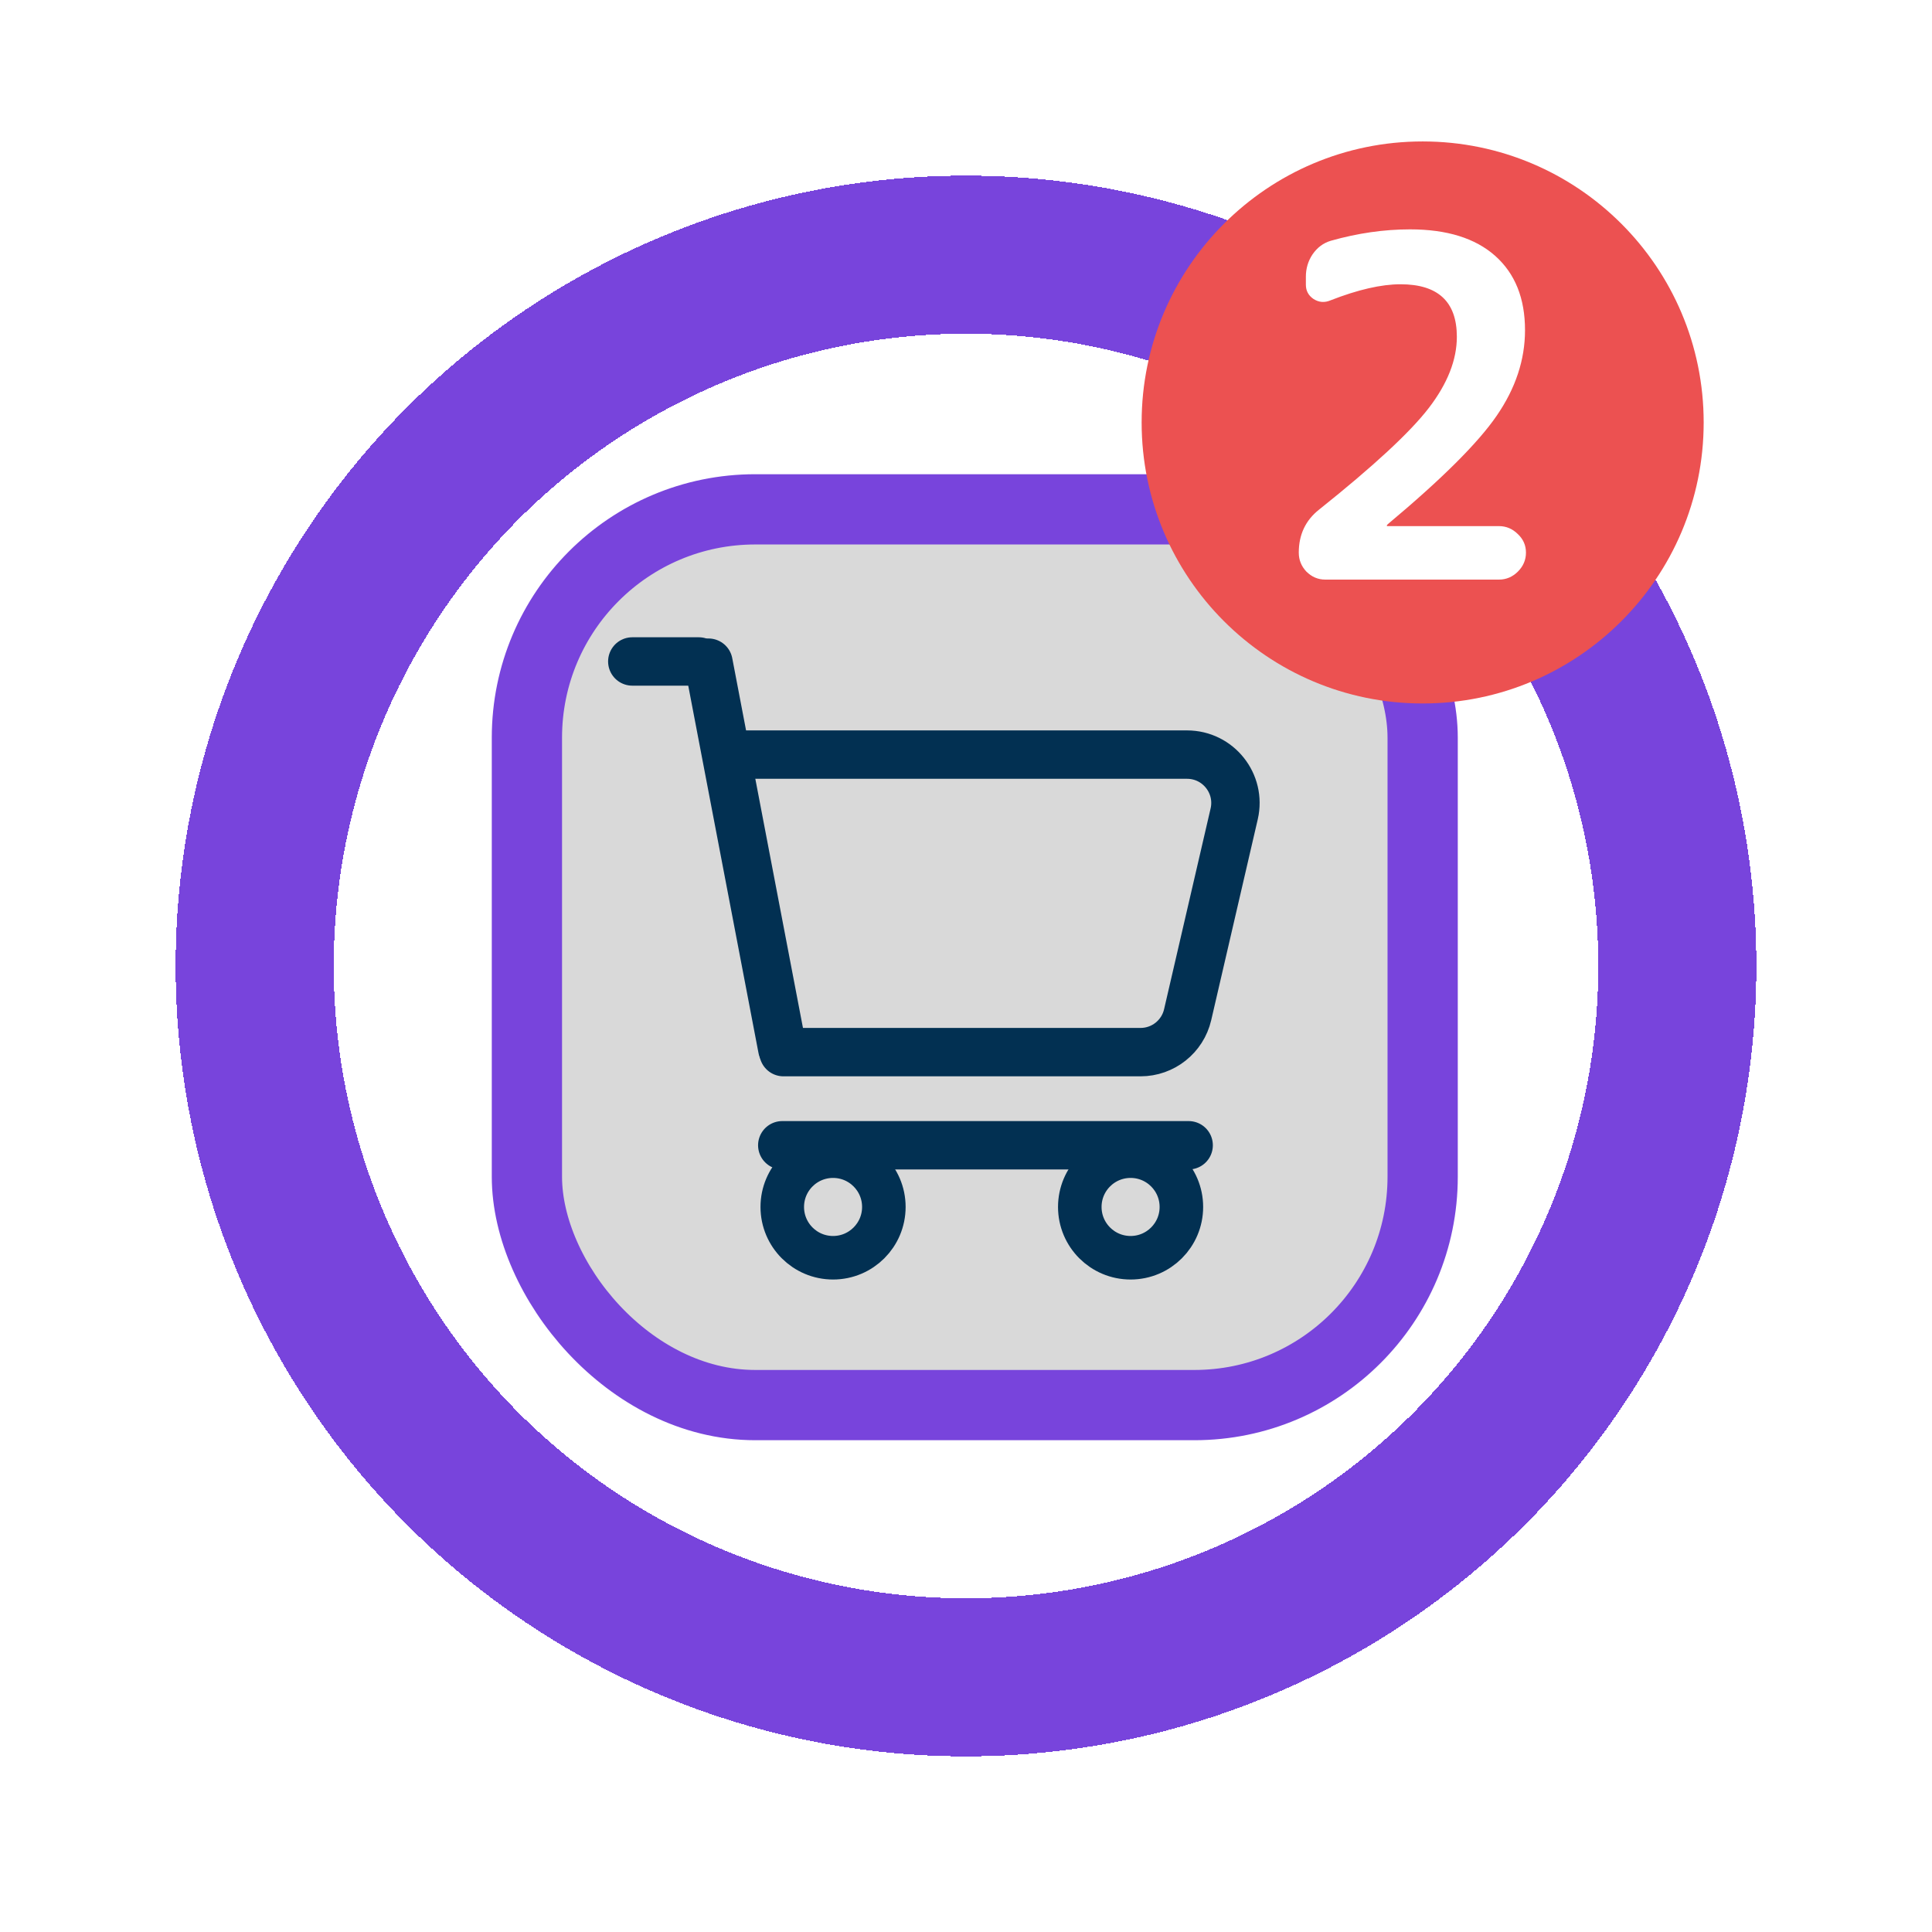 <svg width="110" height="110" viewBox="0 0 110 110" fill="none" xmlns="http://www.w3.org/2000/svg">
<g filter="url(#filter0_d_467_2234)">
<circle cx="55" cy="55" r="40.5" stroke="#7844DC" stroke-width="9" shape-rendering="crispEdges"/>
</g>
<rect x="30" y="29" width="51" height="51" rx="13" fill="#D9D9D9" stroke="#7844DC" stroke-width="4"/>
<path d="M36 37.661L39.787 37.661" stroke="#023052" stroke-width="2.755" stroke-linecap="round"/>
<path d="M41.371 42.964L67.586 42.964C69.358 42.964 70.669 44.614 70.269 46.34L67.62 57.772C67.331 59.02 66.219 59.904 64.937 59.904L44.608 59.904" stroke="#023052" stroke-width="2.755" stroke-linecap="round"/>
<path d="M67.677 65.207L44.539 65.207" stroke="#023052" stroke-width="2.755" stroke-linecap="round"/>
<path d="M40.338 37.73L44.539 59.698" stroke="#023052" stroke-width="2.755" stroke-linecap="round"/>
<circle cx="47.431" cy="68.719" r="2.892" stroke="#023052" stroke-width="2.479"/>
<circle cx="64.371" cy="68.719" r="2.892" stroke="#023052" stroke-width="2.479"/>
<circle cx="81" cy="24.053" r="16" fill="#EC5151"/>
<path d="M86.828 18.799C86.828 20.487 86.289 22.113 85.211 23.676C84.151 25.221 82.085 27.278 79.013 29.847C78.977 29.883 78.959 29.91 78.959 29.928C78.959 29.946 78.968 29.955 78.986 29.955H85.346C85.759 29.955 86.118 30.108 86.424 30.413C86.729 30.701 86.882 31.051 86.882 31.464C86.882 31.877 86.729 32.236 86.424 32.542C86.118 32.847 85.759 33 85.346 33H75.456C75.043 33 74.684 32.847 74.378 32.542C74.091 32.236 73.947 31.877 73.947 31.464C73.947 30.44 74.333 29.623 75.106 29.012C78.214 26.533 80.298 24.601 81.358 23.218C82.417 21.835 82.947 20.487 82.947 19.176C82.947 17.182 81.879 16.185 79.741 16.185C78.645 16.185 77.315 16.49 75.752 17.101C75.411 17.245 75.088 17.218 74.782 17.02C74.495 16.823 74.351 16.553 74.351 16.212V15.754C74.351 15.287 74.477 14.864 74.728 14.487C74.998 14.092 75.348 13.831 75.779 13.706C77.306 13.274 78.806 13.059 80.28 13.059C82.382 13.059 83.998 13.562 85.13 14.568C86.262 15.574 86.828 16.984 86.828 18.799Z" fill="white"/>
<defs>
<filter id="filter0_d_467_2234" x="0" y="0" width="110" height="110" filterUnits="userSpaceOnUse" color-interpolation-filters="sRGB">
<feFlood flood-opacity="0" result="BackgroundImageFix"/>
<feColorMatrix in="SourceAlpha" type="matrix" values="0 0 0 0 0 0 0 0 0 0 0 0 0 0 0 0 0 0 127 0" result="hardAlpha"/>
<feOffset/>
<feGaussianBlur stdDeviation="5"/>
<feComposite in2="hardAlpha" operator="out"/>
<feColorMatrix type="matrix" values="0 0 0 0 1 0 0 0 0 1 0 0 0 0 1 0 0 0 0.8 0"/>
<feBlend mode="normal" in2="BackgroundImageFix" result="effect1_dropShadow_467_2234"/>
<feBlend mode="normal" in="SourceGraphic" in2="effect1_dropShadow_467_2234" result="shape"/>
</filter>
</defs>
</svg>
